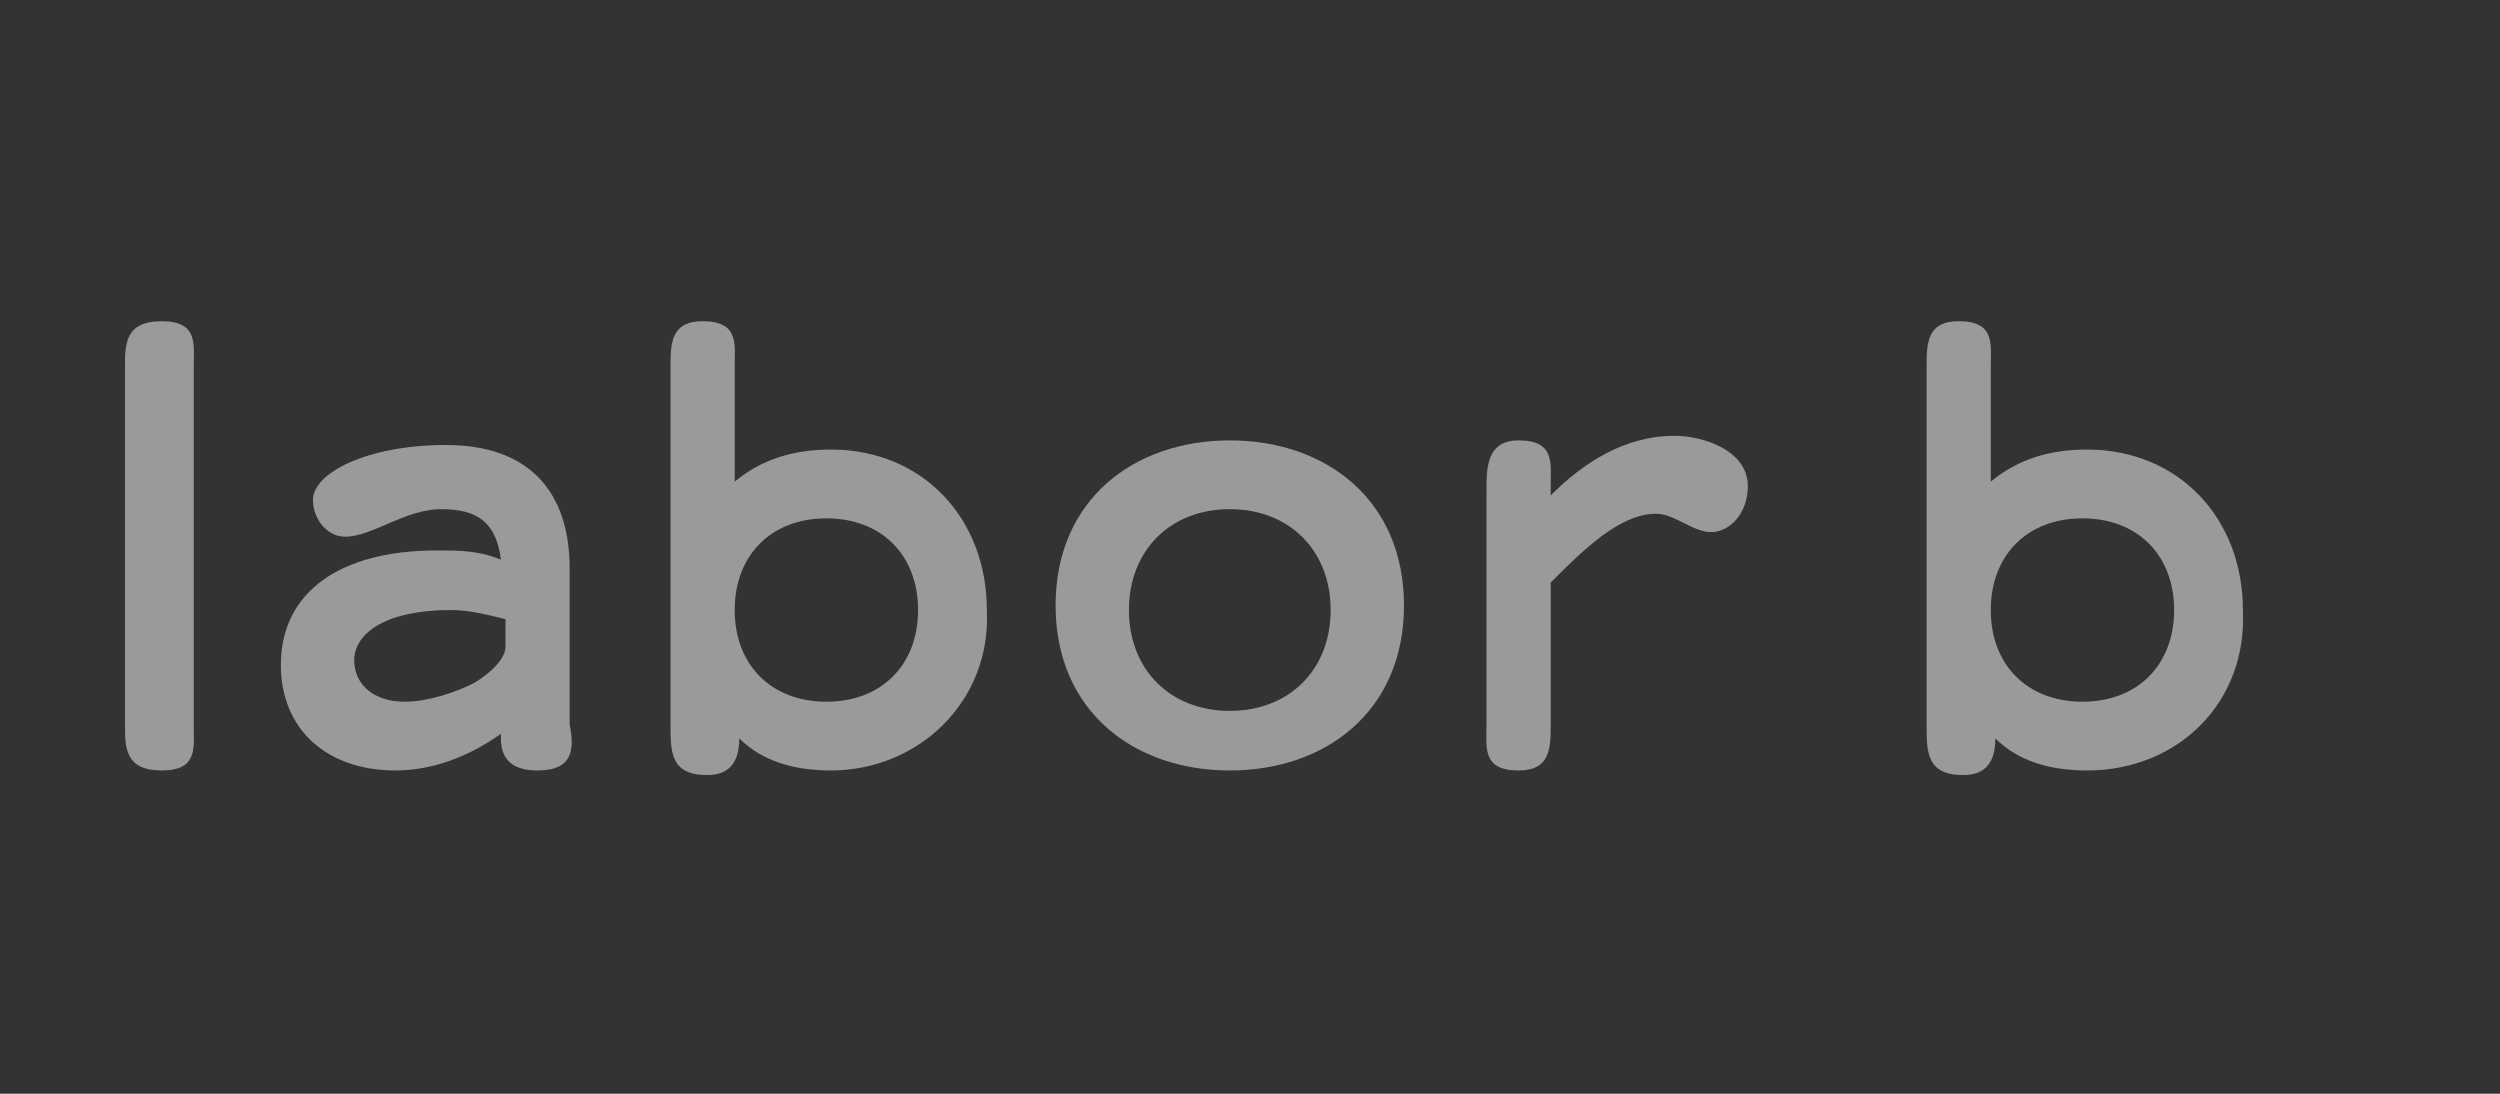 <?xml version="1.0" encoding="UTF-8"?>
<svg width="80px" height="35px" viewBox="0 0 80 35" version="1.1" xmlns="http://www.w3.org/2000/svg" xmlns:xlink="http://www.w3.org/1999/xlink">
    <rect x="0" y="0" width="80" height="35" fill="#333333" stroke="none"/>
    <!-- Generator: Sketch 61.2 (89653) - https://sketch.com -->
    <title>Logo RM 02</title>
    <desc>Created with Sketch.</desc>
    <g id="Logo-RM-02" stroke="none" stroke-width="1" fill="none" fill-rule="evenodd" opacity="0.504">
        <g id="LAB_logo" transform="translate(4, 10)" fill="#FFFFFF" fill-rule="nonzero">
            <g id="Group">
                <path d="M1.174,14.655 C0,14.655 0,13.921 0,13.188 L0,1.746 C0,1.012 0,0.279 1.174,0.279 C2.347,0.279 2.2,1.012 2.2,1.746 L2.2,13.188 C2.2,13.921 2.347,14.655 1.174,14.655 Z" id="Path"></path>
                <path d="M13.202,14.655 C12.469,14.655 12.029,14.362 12.029,13.628 L12.029,13.481 C11.002,14.215 9.829,14.655 8.655,14.655 C6.455,14.655 4.988,13.335 4.988,11.281 C4.988,8.934 6.895,7.614 9.975,7.614 C10.709,7.614 11.295,7.614 12.029,7.907 C11.882,6.733 11.295,6.293 10.122,6.293 C8.948,6.293 7.921,7.174 7.041,7.174 C6.455,7.174 6.014,6.587 6.014,6 C6.014,5.12 7.775,4.24 10.269,4.24 C12.909,4.24 14.229,5.707 14.229,8.2 L14.229,13.188 C14.376,13.921 14.376,14.655 13.202,14.655 Z M12.176,9.814 C11.589,9.667 11.002,9.521 10.415,9.521 C8.362,9.521 7.335,10.254 7.335,11.134 C7.335,11.868 7.921,12.455 8.948,12.455 C9.682,12.455 10.562,12.161 11.149,11.868 C11.882,11.428 12.176,10.988 12.176,10.694 L12.176,9.814 Z" id="Shape"></path>
                <path d="M22.591,14.655 C21.417,14.655 20.39,14.362 19.657,13.628 C19.657,14.362 19.364,14.802 18.63,14.802 C17.457,14.802 17.457,14.068 17.457,13.188 L17.457,1.746 C17.457,1.012 17.457,0.279 18.483,0.279 C19.657,0.279 19.51,1.012 19.51,1.746 L19.51,5.413 C20.39,4.68 21.417,4.386 22.591,4.386 C25.525,4.386 27.579,6.587 27.579,9.521 C27.725,12.455 25.378,14.655 22.591,14.655 Z M22.444,6.587 C20.684,6.587 19.51,7.76 19.51,9.521 C19.51,11.281 20.684,12.455 22.444,12.455 C24.205,12.455 25.378,11.281 25.378,9.521 C25.378,7.76 24.205,6.587 22.444,6.587 Z" id="Shape"></path>
                <path d="M35.353,14.655 C32.273,14.655 29.779,12.748 29.779,9.374 C29.779,6 32.273,4.093 35.353,4.093 C38.434,4.093 40.928,6 40.928,9.374 C40.928,12.748 38.434,14.655 35.353,14.655 Z M35.353,6.293 C33.446,6.293 32.126,7.614 32.126,9.521 C32.126,11.428 33.446,12.748 35.353,12.748 C37.26,12.748 38.581,11.428 38.581,9.521 C38.581,7.614 37.26,6.293 35.353,6.293 Z" id="Shape"></path>
                <path d="M50.756,7.027 C50.169,7.027 49.583,6.44 48.996,6.44 C47.822,6.44 46.649,7.614 45.622,8.64 L45.622,13.188 C45.622,13.921 45.622,14.655 44.595,14.655 C43.421,14.655 43.568,13.921 43.568,13.188 L43.568,5.707 C43.568,4.973 43.568,4.093 44.595,4.093 C45.769,4.093 45.622,4.826 45.622,5.56 L45.622,5.853 C46.649,4.826 47.969,3.946 49.583,3.946 C50.463,3.946 51.93,4.386 51.93,5.56 C51.93,6.44 51.343,7.027 50.756,7.027 Z" id="Path"></path>
                <path d="M62.785,14.655 C61.612,14.655 60.585,14.362 59.851,13.628 C59.851,14.362 59.558,14.802 58.824,14.802 C57.651,14.802 57.651,14.068 57.651,13.188 L57.651,1.746 C57.651,1.012 57.651,0.279 58.678,0.279 C59.851,0.279 59.705,1.012 59.705,1.746 L59.705,5.413 C60.585,4.68 61.612,4.386 62.785,4.386 C65.719,4.386 67.773,6.587 67.773,9.521 C67.919,12.455 65.719,14.655 62.785,14.655 Z M62.638,6.587 C60.878,6.587 59.705,7.76 59.705,9.521 C59.705,11.281 60.878,12.455 62.638,12.455 C64.399,12.455 65.572,11.281 65.572,9.521 C65.572,7.76 64.399,6.587 62.638,6.587 Z" id="Shape"></path>
            </g>
        </g>
    </g>
</svg>